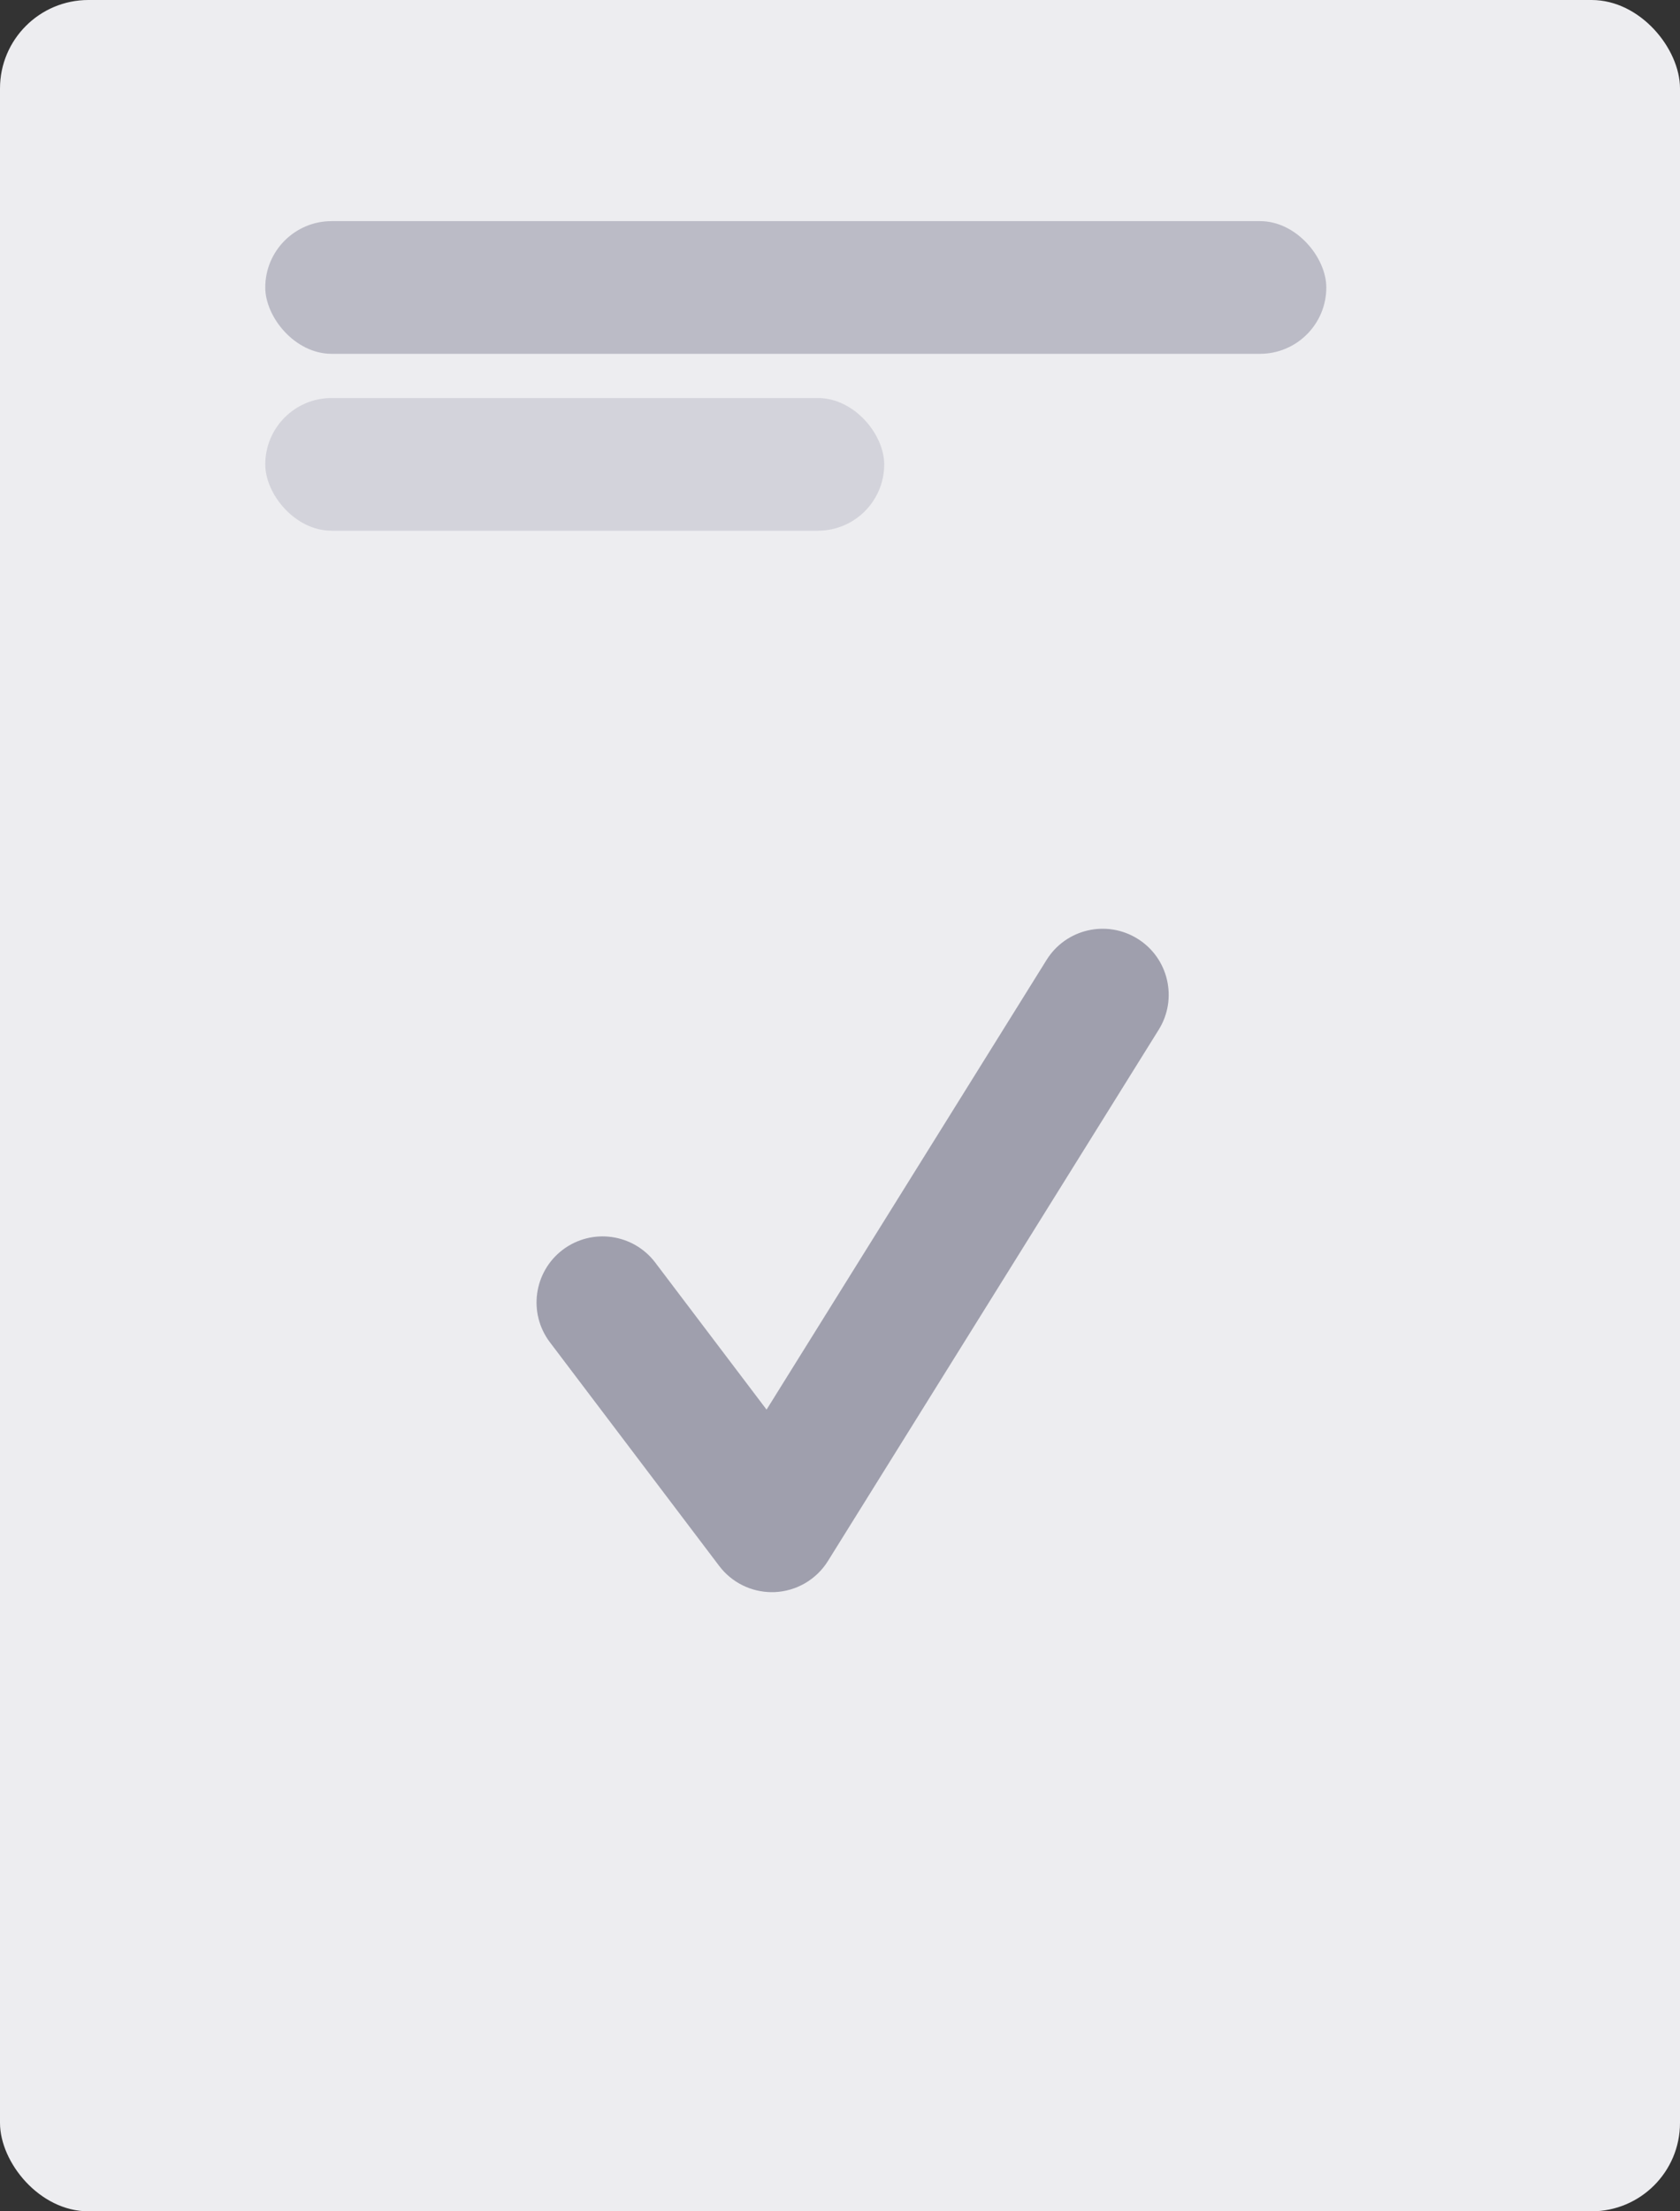 <?xml version="1.0" encoding="UTF-8"?>
<svg width="38px" height="50px" viewBox="0 0 38 50" version="1.1" xmlns="http://www.w3.org/2000/svg" xmlns:xlink="http://www.w3.org/1999/xlink">
    <rect x="0" y="0" width="38" height="50" fill="#333333" stroke="none"/>
    <!-- Generator: sketchtool 53.1 (72631) - https://sketchapp.com -->
    <title>8D02C17F-1C15-44F3-B3CA-B9495E21168E</title>
    <desc>Created with sketchtool.</desc>
    <g id="Page-1" stroke="none" stroke-width="1" fill="none" fill-rule="evenodd">
        <g id="main" transform="translate(-420, -1409)">
            <g id="Group-16" transform="translate(420, 1409)">
                <rect id="Rectangle" fill="#EDEDF0" x="0" y="0" width="38" height="50" rx="2"></rect>
                <g id="check-mark-(2)" transform="translate(12, 21)" fill="#9F9FAD">
                    <path d="M5.459,15 C4.992,15 4.551,14.782 4.268,14.408 L0.439,9.351 C-0.059,8.694 0.071,7.757 0.728,7.259 C1.387,6.761 2.323,6.891 2.821,7.548 L5.339,10.873 L11.673,0.704 C12.109,0.004 13.03,-0.21 13.731,0.226 C14.431,0.661 14.645,1.583 14.209,2.283 L6.727,14.296 C6.467,14.714 6.018,14.976 5.527,14.999 C5.504,15 5.481,15 5.459,15 Z" id="Path"></path>
                </g>
                <rect id="Rectangle" fill="#BBBBC6" x="6" y="5" width="24" height="3" rx="1.5"></rect>
                <rect id="Rectangle-Copy-56" fill-opacity="0.5" fill="#BBBBC6" x="6" y="9" width="14" height="3" rx="1.5"></rect>
            </g>
        </g>
    </g>
</svg>

